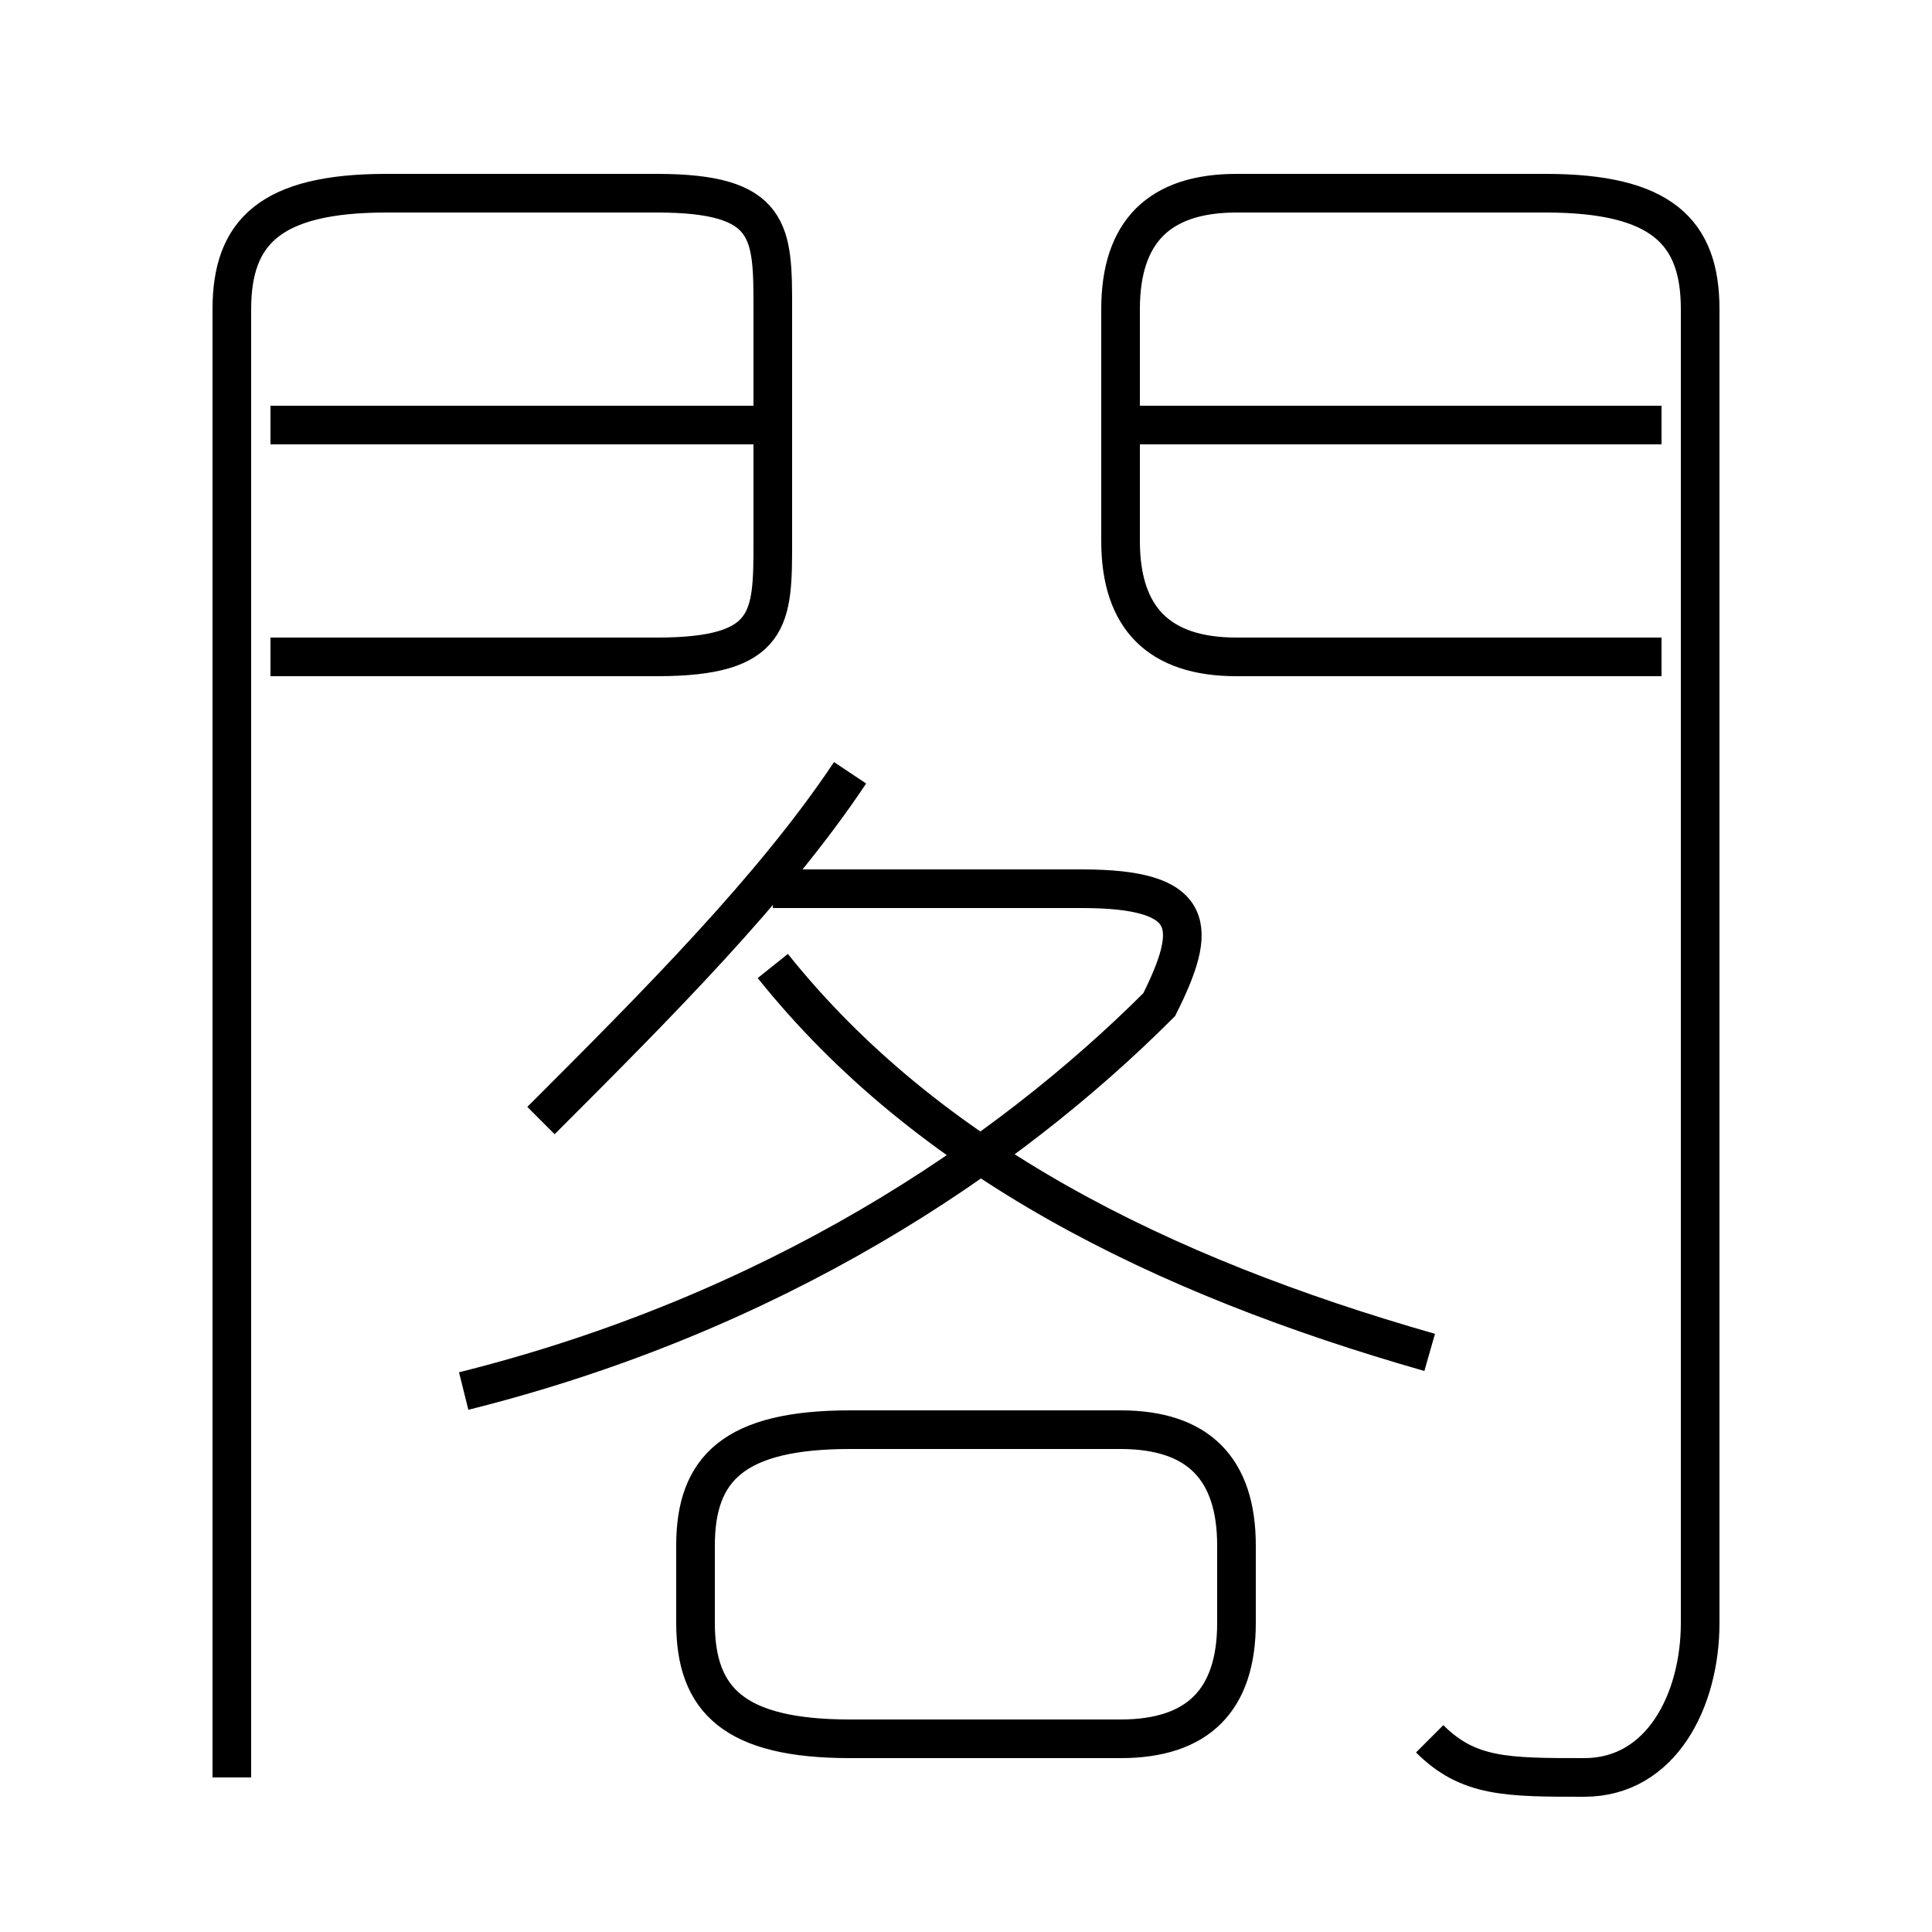 <?xml version='1.0' encoding='utf8'?>
<svg viewBox="0.0 -6.0 50.0 50.0" version="1.1" xmlns="http://www.w3.org/2000/svg">
<rect x="0.0" y="-6.0" width="50.0" height="50.0" fill="#808080" stroke="none"/>
<rect x="-1000" y="-1000" width="2000" height="2000" stroke="white" fill="white"/>
<g style="fill:white;stroke:#000000;  stroke-width:1">
<path d="M 37 1 C 38 2 39 2 41 2 C 43 2 44 0 44 -2 L 44 -36 C 44 -38 43 -39 40 -39 L 32 -39 C 30 -39 29 -38 29 -36 L 29 -30 C 29 -28 30 -27 32 -27 L 43 -27 M 22 1 L 29 1 C 31 1 32 0 32 -2 L 32 -4 C 32 -6 31 -7 29 -7 L 22 -7 C 19 -7 18 -6 18 -4 L 18 -2 C 18 0 19 1 22 1 Z M 7 -27 L 17 -27 C 20 -27 20 -28 20 -30 L 20 -36 C 20 -38 20 -39 17 -39 L 10 -39 C 7 -39 6 -38 6 -36 L 6 2 M 12 -8 C 20 -10 26 -14 30 -18 C 31 -20 31 -21 28 -21 L 20 -21 M 14 -15 C 17 -18 20 -21 22 -24 M 37 -9 C 30 -11 24 -14 20 -19 M 20 -33 L 7 -33 M 43 -33 L 29 -33" transform="translate(0.0 38.0)" />
</g>
</svg>